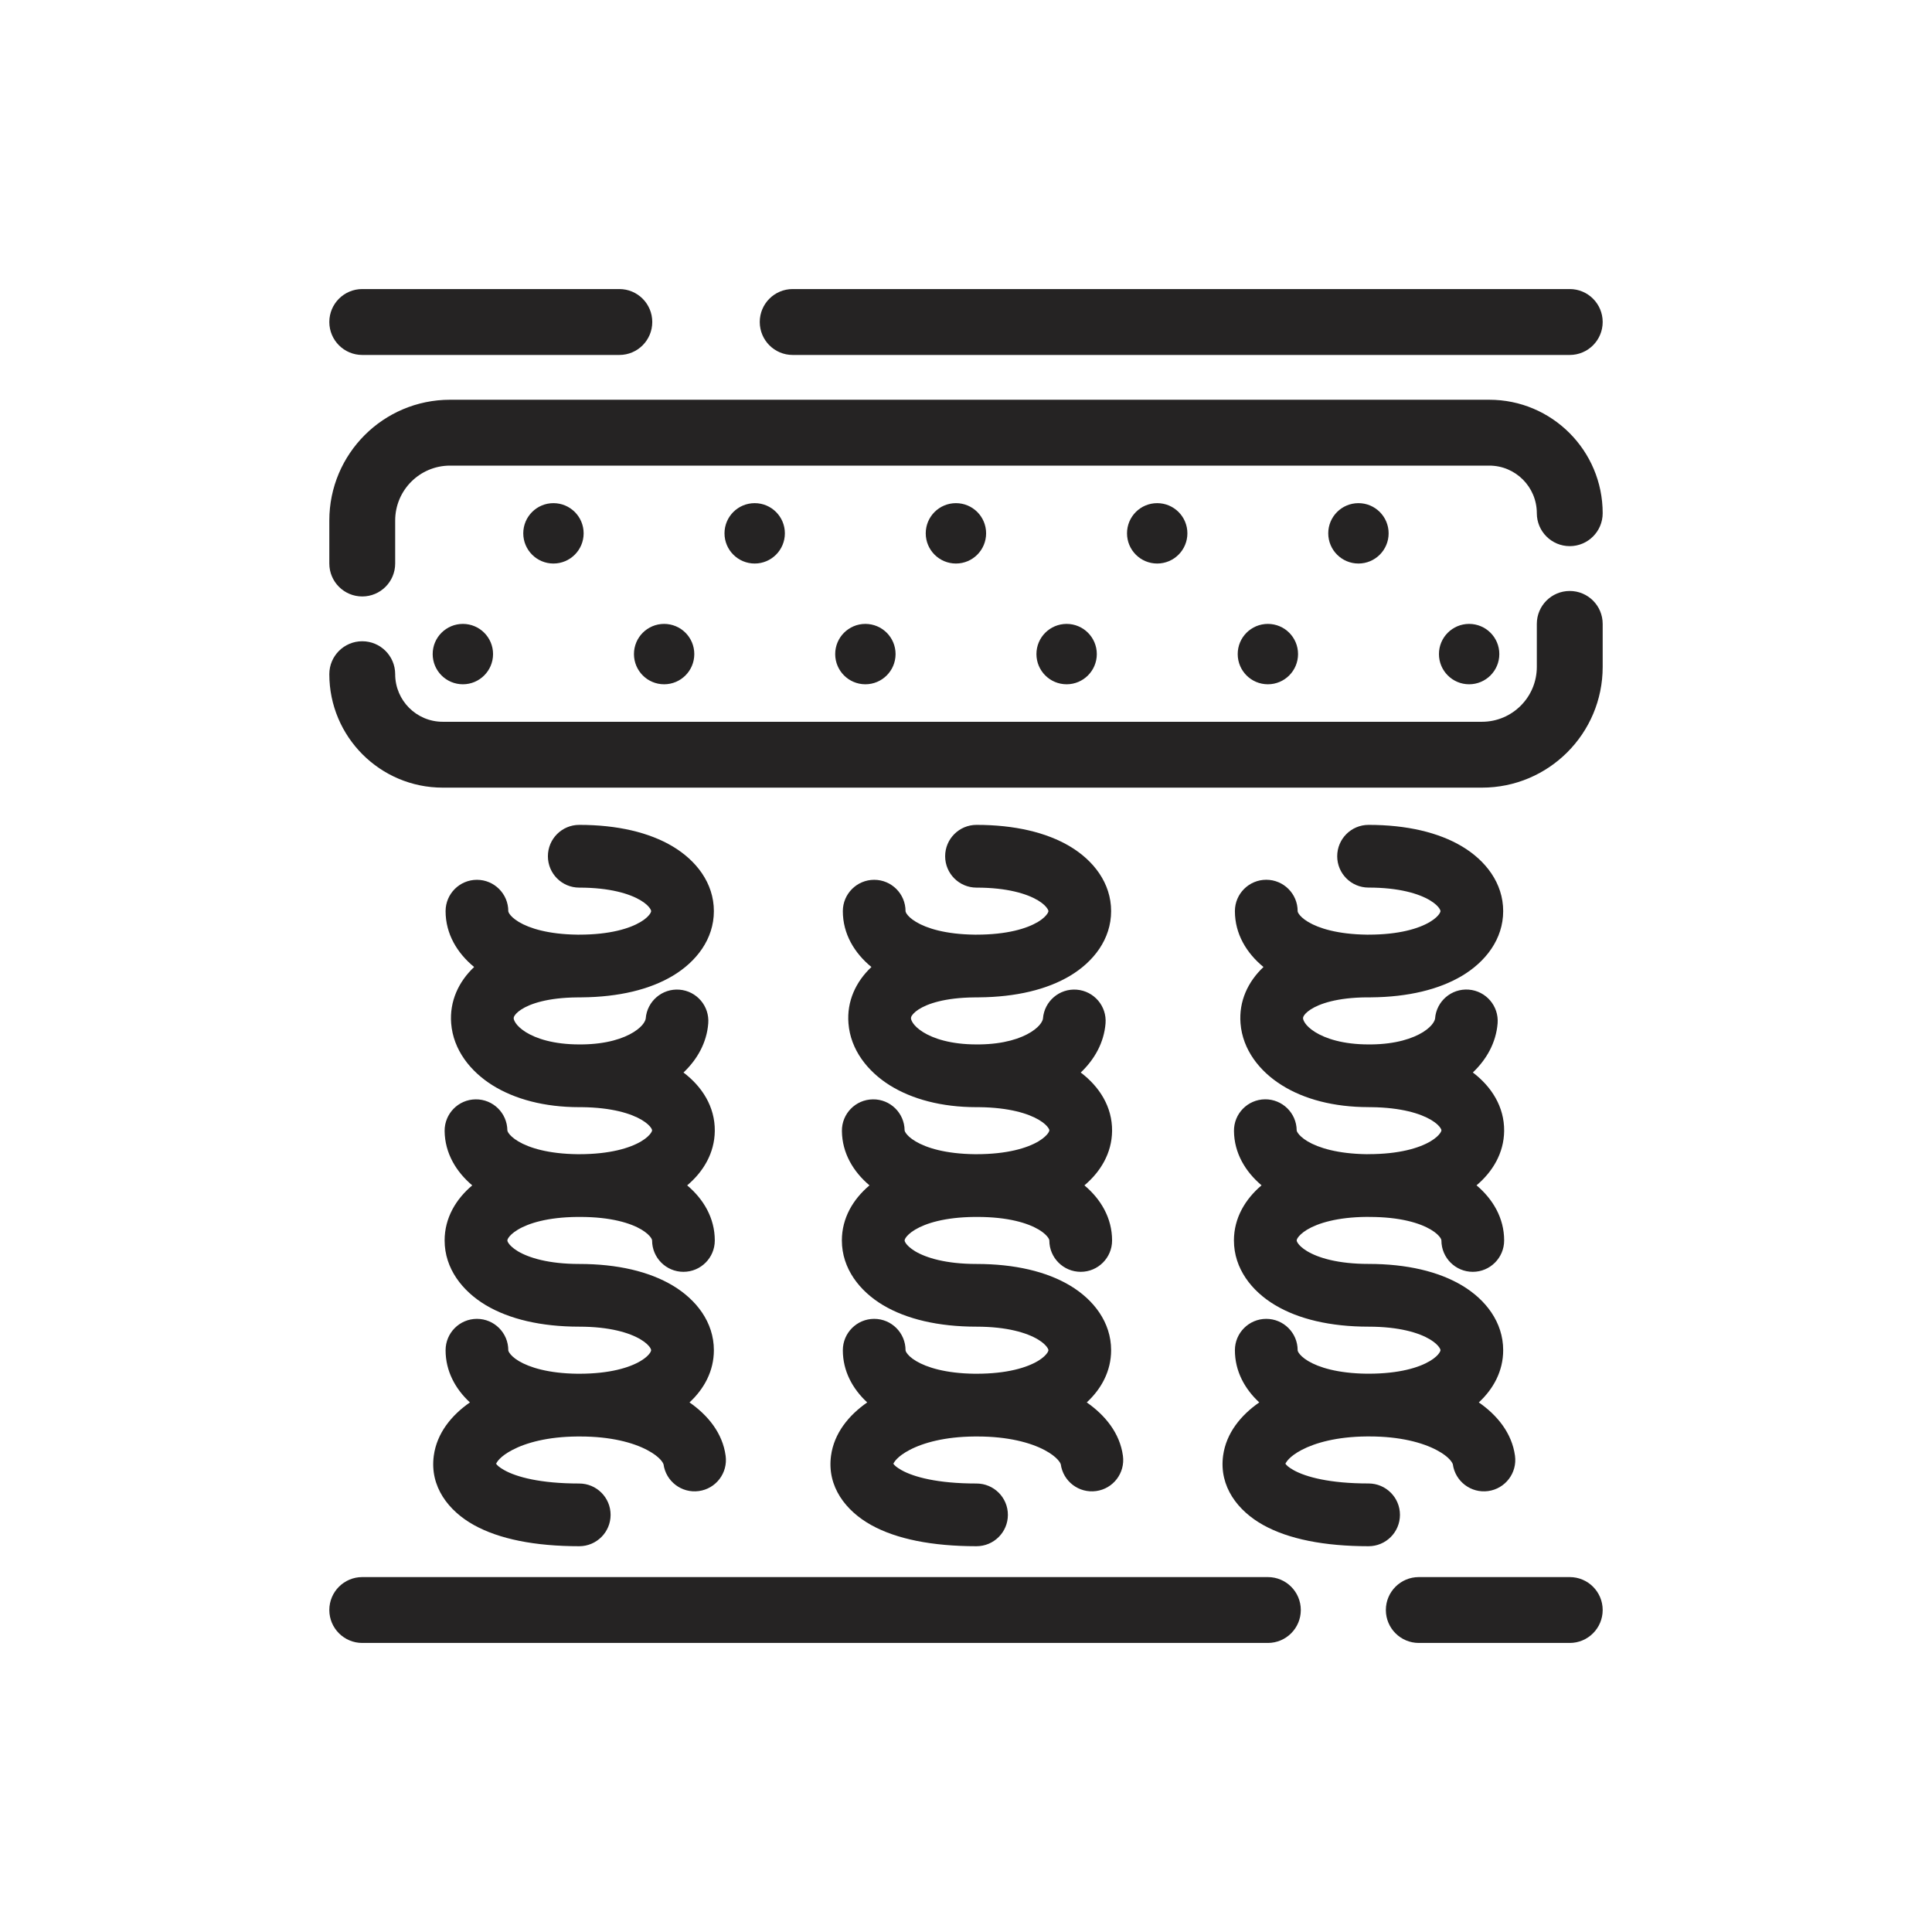 <svg width="44" height="44" viewBox="0 0 44 44" fill="none" xmlns="http://www.w3.org/2000/svg">
<g clip-path="url(#clip0_1042_11387)">
<path fill-rule="evenodd" clip-rule="evenodd" d="M35.75 6.583C36.164 6.583 36.5 6.919 36.5 7.333C36.5 7.748 36.164 8.084 35.75 8.084H35.712H35.675H35.638H35.6H35.563H35.526H35.489H35.453H35.416H35.379H35.343H35.306H35.27H35.234H35.198H35.162H35.126H35.09H35.054H35.019H34.983H34.948H34.912H34.877H34.842H34.807H34.772H34.737H34.702H34.668H34.633H34.599H34.564H34.53H34.496H34.462H34.428H34.394H34.36H34.326H34.292H34.259H34.225H34.192H34.159H34.126H34.092H34.059H34.026H33.994H33.961H33.928H33.895H33.863H33.831H33.798H33.766H33.734H33.702H33.67H33.638H33.606H33.574H33.542H33.511H33.479H33.448H33.417H33.385H33.354H33.323H33.292H33.261H33.23H33.199H33.169H33.138H33.107H33.077H33.046H33.016H32.986H32.956H32.925H32.895H32.865H32.836H32.806H32.776H32.746H32.717H32.687H32.658H32.628H32.599H32.57H32.54H32.511H32.482H32.453H32.424H32.395H32.367H32.338H32.309H32.281H32.252H32.224H32.195H32.167H32.139H32.111H32.083H32.054H32.026H31.998H31.971H31.943H31.915H31.887H31.86H31.832H31.805H31.777H31.75H31.723H31.695H31.668H31.641H31.614H31.587H31.56H31.533H31.506H31.479H31.452H31.425H31.399H31.372H31.346H31.319H31.293H31.266H31.24H31.214H31.188H31.161H31.135H31.109H31.083H31.057H31.031H31.005H30.979H30.954H30.928H30.902H30.877H30.851H30.825H30.8H30.774H30.749H30.724H30.698H30.673H30.648H30.622H30.597H30.572H30.547H30.522H30.497H30.472H30.447H30.422H30.398H30.373H30.348H30.323H30.299H30.274H30.25H30.225H30.2H30.176H30.151H30.127H30.103H30.078H30.054H30.03H30.006H29.981H29.957H29.933H29.909H29.885H29.861H29.837H29.813H29.789H29.765H29.741H29.717H29.693H29.67H29.646H29.622H29.598H29.575H29.551H29.527H29.504H29.48H29.457H29.433H29.41H29.386H29.363H29.339H29.316H29.293H29.269H29.246H29.222H29.199H29.176H29.153H29.129H29.106H29.083H29.06H29.037H29.014H28.99H28.967H28.944H28.921H28.898H28.875H28.852H28.829H28.806H28.783H28.76H28.737H28.714H28.691H28.668H28.645H28.623H28.6H28.577H28.554H28.531H28.508H28.486H28.463H28.44H28.417H28.395H28.372H28.349H28.326H28.303H28.281H28.258H28.235H28.212H28.19H28.167H28.144H28.122H28.099H28.076H28.054H28.031H28.008H27.986H27.963H27.94H27.918H27.895H27.872H27.849H27.827H27.804H27.782H27.759H27.736H27.713H27.691H27.668H27.645H27.623H27.6H27.577H27.555H27.532H27.509H27.486H27.464H27.441H27.418H27.395H27.373H27.35H27.327H27.304H27.281H27.259H27.236H27.213H27.19H27.167H27.144H27.122H27.099H27.076H27.053H27.03H27.007H26.984H26.961H26.938H26.915H26.892H26.869H26.846H26.823H26.8H26.777H26.753H26.73H26.707H26.684H26.661H26.638H26.614H26.591H26.568H26.544H26.521H26.498H26.474H26.451H26.428H26.404H26.381H26.357H26.334H26.31H26.287H26.263H26.239H26.216H26.192H26.169H26.145H26.121H26.097H26.073H26.05H26.026H26.002H25.978H25.954H25.93H25.906H25.882H25.858H25.834H25.81H25.785H25.761H25.737H25.713H25.689H25.664H25.64H25.615H25.591H25.566H25.542H25.517H25.493H25.468H25.443H25.419H25.394H25.369H25.344H25.32H25.294H25.27H25.245H25.22H25.195H25.169H25.144H25.119H25.094H25.069H25.043H25.018H24.992H24.967H24.941H24.916H24.89H24.864H24.839H24.813H24.787H24.761H24.735H24.71H24.684H24.657H24.631H24.605H24.579H24.553H24.527H24.5H24.474H24.447H24.421H24.394H24.368H24.341H24.314H24.288H24.261H24.234H24.207H24.18H24.153H24.126H24.099H24.071H24.044H24.017H23.989H23.962H23.934H23.907H23.879H23.851H23.824H23.796H23.768H23.74H23.712H23.684H23.656H23.628H23.599H23.571H23.543H23.514H23.486H23.457H23.428H23.4H23.371H23.342H23.313H23.284H23.255H23.226H23.197H23.167H23.138H23.109H23.079H23.05H23.02H22.99H22.96H22.931H22.901H22.871H22.841H22.811H22.78H22.75H22.72H22.689H22.659H22.628H22.598H22.567H22.536H22.505H22.474H22.443H22.412H22.381H22.349H22.318H22.287H22.255H22.224H22.192H22.16H22.128H22.096H22.064H22.032H22H18.053C17.638 8.084 17.303 7.748 17.303 7.333C17.303 6.919 17.638 6.583 18.053 6.583H22H22.032H22.064H22.096H22.128H22.16H22.192H22.224H22.255H22.287H22.318H22.349H22.381H22.412H22.443H22.474H22.505H22.536H22.567H22.598H22.628H22.659H22.689H22.72H22.75H22.78H22.811H22.841H22.871H22.901H22.931H22.96H22.99H23.02H23.05H23.079H23.109H23.138H23.167H23.197H23.226H23.255H23.284H23.313H23.342H23.371H23.4H23.428H23.457H23.486H23.514H23.543H23.571H23.599H23.628H23.656H23.684H23.712H23.74H23.768H23.796H23.824H23.851H23.879H23.907H23.934H23.962H23.989H24.017H24.044H24.071H24.099H24.126H24.153H24.18H24.207H24.234H24.261H24.288H24.314H24.341H24.368H24.394H24.421H24.447H24.474H24.5H24.527H24.553H24.579H24.605H24.631H24.657H24.684H24.71H24.735H24.761H24.787H24.813H24.839H24.864H24.89H24.916H24.941H24.967H24.992H25.018H25.043H25.069H25.094H25.119H25.144H25.169H25.195H25.22H25.245H25.27H25.294H25.32H25.344H25.369H25.394H25.419H25.443H25.468H25.493H25.517H25.542H25.566H25.591H25.615H25.64H25.664H25.689H25.713H25.737H25.761H25.785H25.81H25.834H25.858H25.882H25.906H25.93H25.954H25.978H26.002H26.026H26.05H26.073H26.097H26.121H26.145H26.169H26.192H26.216H26.239H26.263H26.287H26.31H26.334H26.357H26.381H26.404H26.428H26.451H26.474H26.498H26.521H26.544H26.568H26.591H26.614H26.638H26.661H26.684H26.707H26.73H26.753H26.777H26.8H26.823H26.846H26.869H26.892H26.915H26.938H26.961H26.984H27.007H27.03H27.053H27.076H27.099H27.122H27.144H27.167H27.19H27.213H27.236H27.259H27.281H27.304H27.327H27.35H27.373H27.395H27.418H27.441H27.464H27.486H27.509H27.532H27.555H27.577H27.6H27.623H27.645H27.668H27.691H27.713H27.736H27.759H27.782H27.804H27.827H27.849H27.872H27.895H27.918H27.94H27.963H27.986H28.008H28.031H28.054H28.076H28.099H28.122H28.144H28.167H28.19H28.212H28.235H28.258H28.281H28.303H28.326H28.349H28.372H28.395H28.417H28.44H28.463H28.486H28.508H28.531H28.554H28.577H28.6H28.623H28.645H28.668H28.691H28.714H28.737H28.76H28.783H28.806H28.829H28.852H28.875H28.898H28.921H28.944H28.967H28.99H29.014H29.037H29.06H29.083H29.106H29.129H29.153H29.176H29.199H29.222H29.246H29.269H29.293H29.316H29.339H29.363H29.386H29.41H29.433H29.457H29.48H29.504H29.527H29.551H29.575H29.598H29.622H29.646H29.67H29.693H29.717H29.741H29.765H29.789H29.813H29.837H29.861H29.885H29.909H29.933H29.957H29.981H30.006H30.03H30.054H30.078H30.103H30.127H30.151H30.176H30.2H30.225H30.25H30.274H30.299H30.323H30.348H30.373H30.398H30.422H30.447H30.472H30.497H30.522H30.547H30.572H30.597H30.622H30.648H30.673H30.698H30.724H30.749H30.774H30.8H30.825H30.851H30.877H30.902H30.928H30.954H30.979H31.005H31.031H31.057H31.083H31.109H31.135H31.161H31.188H31.214H31.24H31.266H31.293H31.319H31.346H31.372H31.399H31.425H31.452H31.479H31.506H31.533H31.56H31.587H31.614H31.641H31.668H31.695H31.723H31.75H31.777H31.805H31.832H31.86H31.887H31.915H31.943H31.971H31.998H32.026H32.054H32.083H32.111H32.139H32.167H32.195H32.224H32.252H32.281H32.309H32.338H32.367H32.395H32.424H32.453H32.482H32.511H32.54H32.57H32.599H32.628H32.658H32.687H32.717H32.746H32.776H32.806H32.836H32.865H32.895H32.925H32.956H32.986H33.016H33.046H33.077H33.107H33.138H33.169H33.199H33.23H33.261H33.292H33.323H33.354H33.385H33.417H33.448H33.479H33.511H33.542H33.574H33.606H33.638H33.67H33.702H33.734H33.766H33.798H33.831H33.863H33.895H33.928H33.961H33.994H34.026H34.059H34.092H34.126H34.159H34.192H34.225H34.259H34.292H34.326H34.36H34.394H34.428H34.462H34.496H34.53H34.564H34.599H34.633H34.668H34.702H34.737H34.772H34.807H34.842H34.877H34.912H34.948H34.983H35.019H35.054H35.09H35.126H35.162H35.198H35.234H35.27H35.306H35.343H35.379H35.416H35.453H35.489H35.526H35.563H35.6H35.638H35.675H35.712H35.75ZM14.105 6.583C14.52 6.583 14.855 6.919 14.855 7.333C14.855 7.748 14.52 8.084 14.105 8.084H14.096H14.087H14.077H14.068H14.059H14.05H14.04H14.031H14.021H14.012H14.003H13.993H13.984H13.975H13.965H13.956H13.947H13.937H13.928H13.918H13.909H13.9H13.89H13.881H13.871H13.862H13.853H13.843H13.834H13.824H13.815H13.806H13.796H13.787H13.777H13.768H13.758H13.749H13.739H13.73H13.72H13.711H13.701H13.692H13.682H13.673H13.663H13.654H13.644H13.634H13.625H13.615H13.606H13.596H13.587H13.577H13.567H13.558H13.548H13.539H13.529H13.519H13.51H13.5H13.491H13.481H13.471H13.461H13.452H13.442H13.432H13.423H13.413H13.403H13.394H13.384H13.374H13.365H13.355H13.345H13.335H13.326H13.316H13.306H13.296H13.287H13.277H13.267H13.257H13.247H13.238H13.228H13.218H13.208H13.198H13.188H13.179H13.169H13.159H13.149H13.139H13.129H13.119H13.11H13.1H13.09H13.08H13.07H13.06H13.05H13.04H13.03H13.02H13.01H13H12.99H12.98H12.97H12.96H12.95H12.94H12.93H12.92H12.91H12.9H12.89H12.88H12.87H12.86H12.85H12.84H12.829H12.819H12.809H12.799H12.789H12.779H12.769H12.759H12.748H12.738H12.728H12.718H12.708H12.697H12.687H12.677H12.667H12.657H12.646H12.636H12.626H12.616H12.605H12.595H12.585H12.575H12.564H12.554H12.544H12.533H12.523H12.513H12.502H12.492H12.482H12.471H12.461H12.45H12.44H12.43H12.419H12.409H12.398H12.388H12.377H12.367H12.356H12.346H12.335H12.325H12.314H12.304H12.293H12.283H12.272H12.262H12.251H12.241H12.23H12.22H12.209H12.198H12.188H12.177H12.166H12.156H12.145H12.134H12.124H12.113H12.102H12.092H12.081H12.07H12.06H12.049H12.038H12.027H12.017H12.006H11.995H11.984H11.974H11.963H11.952H11.941H11.93H11.92H11.909H11.898H11.887H11.876H11.865H11.854H11.843H11.832H11.822H11.811H11.8H11.789H11.778H11.767H11.756H11.745H11.734H11.723H11.712H11.701H11.69H11.679H11.668H11.657H11.646H11.634H11.623H11.612H11.601H11.59H11.579H11.568H11.556H11.545H11.534H11.523H11.512H11.501H11.489H11.478H11.467H11.456H11.444H11.433H11.422H11.411H11.399H11.388H11.377H11.365H11.354H11.343H11.331H11.32H11.308H11.297H11.286H11.274H11.263H11.251H11.24H11.228H11.217H11.206H11.194H11.182H11.171H11.159H11.148H11.136H11.125H11.113H11.102H11.09H11.079H11.067H11.055H11.044H11.032H11.02H11.009H10.997H10.985H10.973H10.962H10.95H10.938H10.927H10.915H10.903H10.891H10.88H10.868H10.856H10.844H10.832H10.82H10.809H10.797H10.785H10.773H10.761H10.749H10.737H10.725H10.713H10.701H10.689H10.677H10.665H10.653H10.641H10.629H10.617H10.605H10.593H10.581H10.569H10.557H10.545H10.533H10.52H10.508H10.496H10.484H10.472H10.46H10.447H10.435H10.423H10.411H10.398H10.386H10.374H10.361H10.349H10.337H10.325H10.312H10.3H10.287H10.275H10.263H10.25H10.238H10.225H10.213H10.2H10.188H10.175H10.163H10.15H10.138H10.125H10.113H10.1H10.088H10.075H10.062H10.05H10.037H10.025H10.012H9.999H9.987H9.974H9.961H9.949H9.936H9.923H9.91H9.898H9.885H9.872H9.859H9.846H9.834H9.821H9.808H9.795H9.782H9.769H9.756H9.743H9.73H9.717H9.704H9.691H9.678H9.665H9.652H9.639H9.626H9.613H9.6H9.587H9.574H9.561H9.548H9.535H9.522H9.508H9.495H9.482H9.469H9.456H9.442H9.429H9.416H9.403H9.389H9.376H9.363H9.349H9.336H9.323H9.309H9.296H9.282H9.269H9.256H9.242H9.229H9.215H9.202H9.188H9.175H9.161H9.148H9.134H9.12H9.107H9.093H9.08H9.066H9.052H9.039H9.025H9.011H8.998H8.984H8.97H8.956H8.943H8.929H8.915H8.901H8.887H8.874H8.86H8.846H8.832H8.818H8.804H8.79H8.776H8.762H8.748H8.734H8.72H8.706H8.692H8.678H8.664H8.65H8.636H8.622H8.608H8.594H8.58H8.565H8.551H8.537H8.523H8.509H8.494H8.48H8.466H8.452H8.437H8.423H8.409H8.394H8.38H8.366H8.351H8.337H8.322H8.308H8.293H8.279H8.264H8.25C7.836 8.084 7.5 7.748 7.5 7.333C7.5 6.919 7.836 6.583 8.25 6.583H8.264H8.279H8.293H8.308H8.322H8.337H8.351H8.366H8.38H8.394H8.409H8.423H8.437H8.452H8.466H8.48H8.494H8.509H8.523H8.537H8.551H8.565H8.58H8.594H8.608H8.622H8.636H8.65H8.664H8.678H8.692H8.706H8.72H8.734H8.748H8.762H8.776H8.79H8.804H8.818H8.832H8.846H8.86H8.874H8.887H8.901H8.915H8.929H8.943H8.956H8.97H8.984H8.998H9.011H9.025H9.039H9.052H9.066H9.08H9.093H9.107H9.12H9.134H9.148H9.161H9.175H9.188H9.202H9.215H9.229H9.242H9.256H9.269H9.282H9.296H9.309H9.323H9.336H9.349H9.363H9.376H9.389H9.403H9.416H9.429H9.442H9.456H9.469H9.482H9.495H9.508H9.522H9.535H9.548H9.561H9.574H9.587H9.6H9.613H9.626H9.639H9.652H9.665H9.678H9.691H9.704H9.717H9.73H9.743H9.756H9.769H9.782H9.795H9.808H9.821H9.834H9.846H9.859H9.872H9.885H9.898H9.91H9.923H9.936H9.949H9.961H9.974H9.987H9.999H10.012H10.025H10.037H10.05H10.062H10.075H10.088H10.1H10.113H10.125H10.138H10.15H10.163H10.175H10.188H10.2H10.213H10.225H10.238H10.25H10.263H10.275H10.287H10.3H10.312H10.325H10.337H10.349H10.361H10.374H10.386H10.398H10.411H10.423H10.435H10.447H10.46H10.472H10.484H10.496H10.508H10.52H10.533H10.545H10.557H10.569H10.581H10.593H10.605H10.617H10.629H10.641H10.653H10.665H10.677H10.689H10.701H10.713H10.725H10.737H10.749H10.761H10.773H10.785H10.797H10.809H10.82H10.832H10.844H10.856H10.868H10.88H10.891H10.903H10.915H10.927H10.938H10.95H10.962H10.973H10.985H10.997H11.009H11.02H11.032H11.044H11.055H11.067H11.079H11.09H11.102H11.113H11.125H11.136H11.148H11.159H11.171H11.182H11.194H11.206H11.217H11.228H11.24H11.251H11.263H11.274H11.286H11.297H11.308H11.32H11.331H11.343H11.354H11.365H11.377H11.388H11.399H11.411H11.422H11.433H11.444H11.456H11.467H11.478H11.489H11.501H11.512H11.523H11.534H11.545H11.556H11.568H11.579H11.59H11.601H11.612H11.623H11.634H11.646H11.657H11.668H11.679H11.69H11.701H11.712H11.723H11.734H11.745H11.756H11.767H11.778H11.789H11.8H11.811H11.822H11.832H11.843H11.854H11.865H11.876H11.887H11.898H11.909H11.92H11.93H11.941H11.952H11.963H11.974H11.984H11.995H12.006H12.017H12.027H12.038H12.049H12.06H12.07H12.081H12.092H12.102H12.113H12.124H12.134H12.145H12.156H12.166H12.177H12.188H12.198H12.209H12.22H12.23H12.241H12.251H12.262H12.272H12.283H12.293H12.304H12.314H12.325H12.335H12.346H12.356H12.367H12.377H12.388H12.398H12.409H12.419H12.43H12.44H12.45H12.461H12.471H12.482H12.492H12.502H12.513H12.523H12.533H12.544H12.554H12.564H12.575H12.585H12.595H12.605H12.616H12.626H12.636H12.646H12.657H12.667H12.677H12.687H12.697H12.708H12.718H12.728H12.738H12.748H12.759H12.769H12.779H12.789H12.799H12.809H12.819H12.829H12.84H12.85H12.86H12.87H12.88H12.89H12.9H12.91H12.92H12.93H12.94H12.95H12.96H12.97H12.98H12.99H13H13.01H13.02H13.03H13.04H13.05H13.06H13.07H13.08H13.09H13.1H13.11H13.119H13.129H13.139H13.149H13.159H13.169H13.179H13.188H13.198H13.208H13.218H13.228H13.238H13.247H13.257H13.267H13.277H13.287H13.296H13.306H13.316H13.326H13.335H13.345H13.355H13.365H13.374H13.384H13.394H13.403H13.413H13.423H13.432H13.442H13.452H13.461H13.471H13.481H13.491H13.5H13.51H13.519H13.529H13.539H13.548H13.558H13.567H13.577H13.587H13.596H13.606H13.615H13.625H13.634H13.644H13.654H13.663H13.673H13.682H13.692H13.701H13.711H13.72H13.73H13.739H13.749H13.758H13.768H13.777H13.787H13.796H13.806H13.815H13.824H13.834H13.843H13.853H13.862H13.871H13.881H13.89H13.9H13.909H13.918H13.928H13.937H13.947H13.956H13.965H13.975H13.984H13.993H14.003H14.012H14.021H14.031H14.04H14.05H14.059H14.068H14.077H14.087H14.096H14.105ZM13.292 12.146C13.292 12.526 12.984 12.834 12.604 12.834C12.225 12.834 11.917 12.526 11.917 12.146C11.917 11.766 12.225 11.459 12.604 11.459C12.984 11.459 13.292 11.766 13.292 12.146ZM10.542 15.584C10.921 15.584 11.229 15.276 11.229 14.896C11.229 14.516 10.921 14.209 10.542 14.209C10.162 14.209 9.854 14.516 9.854 14.896C9.854 15.276 10.162 15.584 10.542 15.584ZM15.125 15.584C15.505 15.584 15.812 15.276 15.812 14.896C15.812 14.516 15.505 14.209 15.125 14.209C14.745 14.209 14.438 14.516 14.438 14.896C14.438 15.276 14.745 15.584 15.125 15.584ZM20.396 14.896C20.396 15.276 20.088 15.584 19.708 15.584C19.329 15.584 19.021 15.276 19.021 14.896C19.021 14.516 19.329 14.209 19.708 14.209C20.088 14.209 20.396 14.516 20.396 14.896ZM24.292 15.584C24.671 15.584 24.979 15.276 24.979 14.896C24.979 14.516 24.671 14.209 24.292 14.209C23.912 14.209 23.604 14.516 23.604 14.896C23.604 15.276 23.912 15.584 24.292 15.584ZM29.562 14.896C29.562 15.276 29.255 15.584 28.875 15.584C28.495 15.584 28.188 15.276 28.188 14.896C28.188 14.516 28.495 14.209 28.875 14.209C29.255 14.209 29.562 14.516 29.562 14.896ZM33.458 15.584C33.838 15.584 34.146 15.276 34.146 14.896C34.146 14.516 33.838 14.209 33.458 14.209C33.079 14.209 32.771 14.516 32.771 14.896C32.771 15.276 33.079 15.584 33.458 15.584ZM17.188 12.834C17.567 12.834 17.875 12.526 17.875 12.146C17.875 11.766 17.567 11.459 17.188 11.459C16.808 11.459 16.5 11.766 16.5 12.146C16.5 12.526 16.808 12.834 17.188 12.834ZM22.458 12.146C22.458 12.526 22.151 12.834 21.771 12.834C21.391 12.834 21.083 12.526 21.083 12.146C21.083 11.766 21.391 11.459 21.771 11.459C22.151 11.459 22.458 11.766 22.458 12.146ZM26.354 12.834C26.734 12.834 27.042 12.526 27.042 12.146C27.042 11.766 26.734 11.459 26.354 11.459C25.974 11.459 25.667 11.766 25.667 12.146C25.667 12.526 25.974 12.834 26.354 12.834ZM31.625 12.146C31.625 12.526 31.317 12.834 30.938 12.834C30.558 12.834 30.25 12.526 30.25 12.146C30.25 11.766 30.558 11.459 30.938 11.459C31.317 11.459 31.625 11.766 31.625 12.146ZM28.838 20.036C28.444 20.036 28.124 20.356 28.124 20.75C28.124 21.27 28.389 21.706 28.775 22.023C28.419 22.358 28.212 22.805 28.252 23.306C28.299 23.906 28.686 24.398 29.191 24.714C29.7 25.034 30.375 25.213 31.162 25.214C31.171 25.214 31.181 25.215 31.19 25.215L31.231 25.215C31.91 25.223 32.348 25.36 32.592 25.505C32.715 25.578 32.776 25.645 32.803 25.686C32.817 25.707 32.822 25.721 32.825 25.728C32.826 25.732 32.827 25.735 32.827 25.737C32.827 25.739 32.827 25.741 32.827 25.742V25.742C32.827 25.743 32.828 25.763 32.799 25.805C32.768 25.85 32.703 25.92 32.577 25.994C32.322 26.145 31.866 26.285 31.168 26.285L31.126 26.286C30.464 26.277 30.029 26.141 29.782 25.995C29.656 25.92 29.591 25.851 29.56 25.806C29.53 25.763 29.531 25.743 29.531 25.742C29.527 25.348 29.203 25.032 28.809 25.036C28.414 25.041 28.098 25.364 28.103 25.759C28.108 26.261 28.363 26.684 28.731 26.995C28.358 27.311 28.102 27.741 28.102 28.25C28.102 28.889 28.504 29.403 29.038 29.722C29.573 30.042 30.299 30.214 31.168 30.214C31.867 30.214 32.317 30.354 32.566 30.503C32.688 30.577 32.751 30.645 32.779 30.688C32.806 30.727 32.806 30.747 32.806 30.75L32.806 30.75L32.806 30.75C32.806 30.752 32.806 30.772 32.779 30.811C32.751 30.855 32.688 30.923 32.566 30.996C32.317 31.145 31.867 31.285 31.168 31.285L31.126 31.285C30.464 31.277 30.034 31.141 29.793 30.997C29.67 30.923 29.608 30.855 29.579 30.812C29.552 30.772 29.553 30.753 29.553 30.75L29.553 30.75C29.553 30.356 29.233 30.036 28.838 30.036C28.444 30.036 28.124 30.356 28.124 30.75C28.124 31.225 28.346 31.631 28.679 31.939C28.262 32.228 27.925 32.636 27.855 33.154C27.761 33.856 28.192 34.412 28.774 34.734C29.345 35.05 30.154 35.214 31.168 35.214C31.563 35.214 31.883 34.894 31.883 34.499C31.883 34.105 31.563 33.785 31.168 33.785C30.277 33.785 29.741 33.636 29.465 33.484C29.34 33.415 29.292 33.363 29.275 33.335C29.292 33.298 29.364 33.169 29.643 33.022C29.956 32.857 30.451 32.72 31.124 32.714C31.146 32.714 31.168 32.714 31.19 32.714C31.885 32.714 32.395 32.854 32.716 33.023C33.029 33.187 33.081 33.33 33.087 33.345L33.087 33.345C33.087 33.346 33.087 33.347 33.087 33.346C33.14 33.737 33.5 34.011 33.891 33.958C34.282 33.905 34.556 33.545 34.503 33.154C34.433 32.637 34.096 32.228 33.679 31.939C34.012 31.631 34.234 31.225 34.234 30.75C34.234 30.11 33.833 29.596 33.299 29.277C32.764 28.957 32.038 28.785 31.168 28.785C30.47 28.785 30.02 28.645 29.771 28.496C29.649 28.423 29.586 28.355 29.557 28.311C29.531 28.272 29.531 28.252 29.531 28.25L29.531 28.25L29.531 28.25C29.531 28.247 29.531 28.227 29.557 28.188C29.586 28.145 29.649 28.077 29.771 28.003C30.015 27.858 30.451 27.72 31.124 27.714L31.145 27.714L31.19 27.715C31.888 27.715 32.338 27.855 32.587 28.004C32.71 28.077 32.772 28.145 32.801 28.188C32.828 28.228 32.827 28.248 32.827 28.25L32.827 28.25C32.827 28.645 33.147 28.965 33.542 28.965C33.936 28.965 34.256 28.645 34.256 28.25C34.256 27.741 34.001 27.311 33.627 26.995C33.995 26.684 34.25 26.261 34.256 25.758C34.262 25.205 33.966 24.746 33.543 24.425C33.855 24.128 34.072 23.747 34.107 23.306C34.138 22.913 33.844 22.569 33.45 22.538C33.057 22.508 32.713 22.801 32.683 23.195C32.681 23.219 32.651 23.352 32.409 23.505C32.178 23.649 31.792 23.78 31.232 23.786L31.168 23.786C30.586 23.786 30.186 23.652 29.95 23.504C29.707 23.352 29.678 23.218 29.676 23.194C29.675 23.182 29.676 23.166 29.691 23.14C29.707 23.11 29.749 23.055 29.849 22.99C30.05 22.859 30.449 22.72 31.124 22.714C31.146 22.715 31.168 22.715 31.19 22.715C31.201 22.715 31.212 22.714 31.223 22.714C32.069 22.707 32.775 22.535 33.299 22.222C33.833 21.903 34.234 21.389 34.234 20.75C34.234 20.111 33.833 19.597 33.299 19.278C32.764 18.958 32.038 18.786 31.168 18.786C30.774 18.786 30.454 19.105 30.454 19.5C30.454 19.895 30.774 20.214 31.168 20.214C31.867 20.214 32.317 20.355 32.566 20.504C32.688 20.577 32.751 20.645 32.779 20.688C32.806 20.728 32.806 20.748 32.806 20.75V20.75V20.75C32.806 20.752 32.806 20.772 32.779 20.812C32.751 20.855 32.688 20.923 32.566 20.996C32.317 21.145 31.867 21.286 31.168 21.286L31.126 21.286C30.464 21.277 30.034 21.141 29.793 20.997C29.67 20.924 29.608 20.855 29.579 20.812C29.552 20.773 29.553 20.753 29.553 20.751V20.75C29.553 20.356 29.233 20.036 28.838 20.036ZM19.195 20.751C19.195 20.357 19.515 20.037 19.909 20.037C20.304 20.037 20.623 20.357 20.623 20.751V20.751C20.623 20.753 20.623 20.773 20.65 20.813C20.679 20.856 20.741 20.924 20.864 20.997C21.105 21.142 21.535 21.278 22.197 21.286L22.239 21.286C22.938 21.286 23.387 21.146 23.637 20.997C23.759 20.924 23.821 20.855 23.85 20.812C23.877 20.773 23.877 20.753 23.877 20.751V20.75V20.75C23.877 20.748 23.877 20.728 23.85 20.689C23.821 20.645 23.759 20.577 23.637 20.504C23.387 20.355 22.938 20.215 22.239 20.215C21.845 20.215 21.525 19.895 21.525 19.5C21.525 19.106 21.845 18.786 22.239 18.786C23.109 18.786 23.835 18.958 24.37 19.278C24.904 19.597 25.305 20.111 25.305 20.75C25.305 21.39 24.904 21.904 24.37 22.223C23.846 22.536 23.139 22.707 22.294 22.714L22.281 22.715L22.261 22.715C22.239 22.715 22.217 22.715 22.195 22.715C21.52 22.721 21.121 22.859 20.919 22.99C20.82 23.055 20.778 23.111 20.761 23.14C20.747 23.166 20.746 23.182 20.747 23.195C20.749 23.219 20.778 23.352 21.021 23.505C21.257 23.653 21.657 23.786 22.239 23.786L22.303 23.786C22.863 23.78 23.249 23.65 23.48 23.505C23.722 23.353 23.752 23.219 23.753 23.195C23.784 22.802 24.128 22.508 24.521 22.539C24.915 22.57 25.209 22.913 25.178 23.307C25.143 23.747 24.926 24.129 24.613 24.426C25.037 24.747 25.333 25.206 25.327 25.758C25.321 26.262 25.066 26.684 24.697 26.996C25.072 27.311 25.327 27.741 25.327 28.251C25.327 28.645 25.007 28.965 24.613 28.965C24.218 28.965 23.898 28.645 23.898 28.251L23.898 28.251C23.898 28.248 23.898 28.229 23.872 28.189C23.843 28.146 23.781 28.078 23.658 28.004C23.409 27.855 22.959 27.715 22.261 27.715C22.239 27.715 22.217 27.715 22.195 27.715C21.522 27.721 21.086 27.858 20.842 28.004C20.72 28.077 20.657 28.145 20.628 28.188C20.602 28.228 20.602 28.248 20.602 28.25L20.602 28.25L20.602 28.25C20.602 28.253 20.602 28.272 20.628 28.312C20.657 28.355 20.72 28.423 20.842 28.497C21.091 28.645 21.541 28.786 22.239 28.786C23.109 28.786 23.835 28.958 24.37 29.278C24.904 29.597 25.305 30.111 25.305 30.75C25.305 31.225 25.083 31.631 24.75 31.939C25.167 32.229 25.504 32.637 25.574 33.155C25.627 33.546 25.353 33.906 24.962 33.958C24.571 34.011 24.211 33.737 24.158 33.346C24.158 33.347 24.158 33.347 24.158 33.347L24.158 33.346L24.158 33.345C24.152 33.33 24.099 33.188 23.787 33.023C23.466 32.854 22.956 32.715 22.261 32.715L22.238 32.715L22.195 32.715C21.523 32.72 21.027 32.857 20.713 33.023C20.434 33.17 20.363 33.298 20.346 33.336C20.363 33.363 20.411 33.415 20.536 33.484C20.812 33.637 21.348 33.786 22.239 33.786C22.634 33.786 22.954 34.105 22.954 34.5C22.954 34.894 22.634 35.214 22.239 35.214C21.225 35.214 20.416 35.05 19.845 34.734C19.263 34.412 18.831 33.857 18.926 33.154C18.996 32.637 19.333 32.229 19.75 31.939C19.417 31.631 19.195 31.225 19.195 30.751C19.195 30.356 19.515 30.036 19.909 30.036C20.304 30.036 20.623 30.356 20.623 30.751L20.623 30.751C20.623 30.753 20.623 30.773 20.65 30.812C20.679 30.856 20.741 30.924 20.864 30.997C21.105 31.141 21.535 31.278 22.197 31.286L22.239 31.286C22.938 31.286 23.387 31.145 23.637 30.996C23.759 30.923 23.821 30.855 23.85 30.812C23.877 30.772 23.877 30.753 23.877 30.75L23.877 30.75L23.877 30.75C23.877 30.748 23.877 30.728 23.85 30.688C23.821 30.645 23.759 30.577 23.637 30.504C23.387 30.355 22.938 30.214 22.239 30.214C21.37 30.214 20.644 30.042 20.109 29.723C19.575 29.403 19.173 28.889 19.173 28.25C19.173 27.741 19.428 27.311 19.802 26.996C19.434 26.685 19.179 26.262 19.174 25.759C19.169 25.364 19.485 25.041 19.88 25.037C20.274 25.032 20.598 25.348 20.602 25.743V25.743C20.602 25.744 20.602 25.764 20.631 25.806C20.662 25.851 20.727 25.921 20.853 25.995C21.1 26.142 21.535 26.278 22.197 26.286L22.239 26.286C22.937 26.286 23.392 26.146 23.648 25.995C23.773 25.92 23.839 25.851 23.87 25.806C23.898 25.764 23.898 25.743 23.898 25.742V25.742C23.898 25.74 23.898 25.736 23.896 25.729C23.893 25.721 23.888 25.707 23.874 25.687C23.847 25.646 23.786 25.578 23.662 25.505C23.419 25.36 22.981 25.223 22.302 25.215L22.261 25.215C22.252 25.215 22.242 25.215 22.233 25.215C21.446 25.214 20.771 25.034 20.261 24.715C19.757 24.398 19.37 23.907 19.323 23.306C19.283 22.805 19.49 22.358 19.846 22.023C19.46 21.707 19.195 21.27 19.195 20.751ZM10.862 20.037C10.467 20.037 10.148 20.357 10.148 20.751C10.148 21.27 10.413 21.707 10.798 22.023C10.443 22.358 10.236 22.805 10.275 23.306C10.322 23.907 10.709 24.398 11.214 24.715C11.724 25.034 12.399 25.214 13.186 25.215C13.195 25.215 13.204 25.215 13.214 25.215L13.255 25.215C13.934 25.223 14.371 25.36 14.615 25.505C14.738 25.578 14.8 25.646 14.827 25.687C14.841 25.707 14.846 25.721 14.848 25.729C14.851 25.736 14.851 25.74 14.851 25.742V25.742C14.851 25.743 14.851 25.764 14.822 25.806C14.791 25.851 14.726 25.92 14.6 25.995C14.345 26.146 13.89 26.286 13.192 26.286L13.15 26.286C12.488 26.278 12.053 26.142 11.805 25.995C11.68 25.921 11.614 25.851 11.583 25.806C11.555 25.764 11.555 25.744 11.555 25.743V25.743C11.55 25.348 11.227 25.032 10.832 25.037C10.438 25.041 10.122 25.364 10.126 25.759C10.132 26.262 10.387 26.685 10.755 26.996C10.381 27.311 10.126 27.741 10.126 28.25C10.126 28.889 10.528 29.403 11.062 29.723C11.597 30.042 12.322 30.214 13.192 30.214C13.89 30.214 14.34 30.355 14.589 30.504C14.712 30.577 14.774 30.645 14.803 30.688C14.829 30.728 14.829 30.748 14.829 30.75L14.829 30.75L14.829 30.75C14.829 30.753 14.829 30.772 14.803 30.812C14.774 30.855 14.712 30.923 14.589 30.996C14.34 31.145 13.89 31.286 13.192 31.286L13.15 31.286C12.488 31.278 12.058 31.141 11.816 30.997C11.694 30.924 11.632 30.856 11.603 30.812C11.576 30.773 11.576 30.753 11.576 30.751L11.576 30.751C11.576 30.356 11.256 30.036 10.862 30.036C10.467 30.036 10.148 30.356 10.148 30.751C10.148 31.225 10.369 31.631 10.702 31.939C10.285 32.229 9.949 32.637 9.879 33.154C9.784 33.857 10.215 34.412 10.797 34.734C11.369 35.05 12.177 35.214 13.192 35.214C13.586 35.214 13.906 34.894 13.906 34.5C13.906 34.105 13.586 33.786 13.192 33.786C12.301 33.786 11.765 33.637 11.489 33.484C11.364 33.415 11.316 33.363 11.299 33.336C11.315 33.298 11.387 33.17 11.666 33.023C11.98 32.857 12.475 32.72 13.147 32.715C13.169 32.715 13.191 32.715 13.214 32.715C13.909 32.715 14.419 32.854 14.739 33.023C15.052 33.188 15.105 33.33 15.11 33.345L15.111 33.347C15.111 33.347 15.111 33.347 15.111 33.347L15.111 33.346C15.164 33.737 15.524 34.011 15.914 33.958C16.305 33.906 16.579 33.546 16.526 33.155C16.457 32.637 16.12 32.229 15.703 31.939C16.036 31.631 16.258 31.225 16.258 30.75C16.258 30.111 15.856 29.597 15.322 29.278C14.787 28.958 14.062 28.786 13.192 28.786C12.494 28.786 12.044 28.645 11.795 28.497C11.672 28.423 11.61 28.355 11.581 28.312C11.554 28.272 11.555 28.253 11.555 28.25L11.555 28.25L11.555 28.25C11.555 28.248 11.554 28.228 11.581 28.188C11.61 28.145 11.672 28.077 11.795 28.004C12.038 27.858 12.474 27.721 13.147 27.715C13.169 27.715 13.191 27.715 13.214 27.715C13.912 27.715 14.362 27.855 14.611 28.004C14.733 28.078 14.796 28.146 14.825 28.189C14.851 28.229 14.851 28.248 14.851 28.251L14.851 28.251C14.851 28.645 15.171 28.965 15.565 28.965C15.96 28.965 16.279 28.645 16.279 28.251C16.279 27.741 16.024 27.311 15.65 26.996C16.019 26.684 16.273 26.262 16.279 25.758C16.285 25.206 15.99 24.747 15.566 24.426C15.879 24.129 16.096 23.747 16.13 23.307C16.161 22.913 15.867 22.57 15.474 22.539C15.081 22.508 14.737 22.802 14.706 23.195C14.704 23.219 14.675 23.353 14.432 23.505C14.202 23.65 13.815 23.78 13.255 23.786L13.192 23.786C12.61 23.786 12.209 23.653 11.973 23.505C11.731 23.352 11.701 23.219 11.699 23.195C11.698 23.182 11.699 23.166 11.714 23.14C11.73 23.111 11.772 23.055 11.872 22.99C12.074 22.859 12.473 22.721 13.147 22.715C13.169 22.715 13.191 22.715 13.214 22.715C13.225 22.715 13.236 22.715 13.247 22.714C14.092 22.707 14.799 22.536 15.322 22.223C15.856 21.904 16.258 21.39 16.258 20.75C16.258 20.111 15.856 19.597 15.322 19.278C14.787 18.958 14.062 18.786 13.192 18.786C12.797 18.786 12.478 19.106 12.478 19.5C12.478 19.895 12.797 20.215 13.192 20.215C13.89 20.215 14.34 20.355 14.589 20.504C14.712 20.577 14.774 20.645 14.803 20.689C14.829 20.728 14.829 20.748 14.829 20.75L14.829 20.75L14.829 20.751C14.829 20.753 14.829 20.773 14.803 20.812C14.774 20.855 14.712 20.924 14.589 20.997C14.34 21.146 13.89 21.286 13.192 21.286L13.15 21.286C12.488 21.278 12.058 21.142 11.816 20.997C11.694 20.924 11.632 20.856 11.603 20.813C11.576 20.773 11.576 20.753 11.576 20.751L11.576 20.751C11.576 20.357 11.256 20.037 10.862 20.037ZM29.268 33.313C29.269 33.313 29.272 33.318 29.272 33.329C29.267 33.319 29.267 33.313 29.268 33.313ZM20.339 33.314C20.34 33.313 20.343 33.319 20.343 33.33C20.338 33.319 20.337 33.314 20.339 33.314ZM11.291 33.314C11.293 33.313 11.295 33.319 11.296 33.33C11.29 33.319 11.29 33.314 11.291 33.314ZM7.5 11.854C7.5 10.335 8.731 9.104 10.25 9.104H33.917C35.343 9.104 36.5 10.261 36.5 11.688C36.5 12.102 36.164 12.438 35.75 12.438C35.336 12.438 35 12.102 35 11.688C35 11.089 34.515 10.604 33.917 10.604H10.25C9.56 10.604 9 11.164 9 11.854V12.834C9 13.248 8.664 13.584 8.25 13.584C7.836 13.584 7.5 13.248 7.5 12.834V11.854ZM35.75 13.459C36.164 13.459 36.5 13.794 36.5 14.209V15.188C36.5 16.706 35.269 17.938 33.75 17.938H10.083C8.657 17.938 7.5 16.781 7.5 15.354C7.5 14.94 7.836 14.604 8.25 14.604C8.664 14.604 9 14.94 9 15.354C9 15.953 9.485 16.438 10.083 16.438H33.75C34.44 16.438 35 15.878 35 15.188V14.209C35 13.794 35.336 13.459 35.75 13.459ZM8.25 35.917C7.836 35.917 7.5 36.253 7.5 36.667C7.5 37.081 7.836 37.417 8.25 37.417H8.288H8.325H8.362H8.4H8.437H8.474H8.511H8.547H8.584H8.621H8.657H8.694H8.73H8.766H8.802H8.838H8.874H8.91H8.946H8.981H9.017H9.052H9.088H9.123H9.158H9.193H9.228H9.263H9.298H9.332H9.367H9.401H9.436H9.47H9.504H9.538H9.572H9.606H9.64H9.674H9.708H9.741H9.775H9.808H9.841H9.874H9.908H9.941H9.974H10.006H10.039H10.072H10.104H10.137H10.169H10.202H10.234H10.266H10.298H10.33H10.362H10.394H10.426H10.457H10.489H10.521H10.552H10.583H10.615H10.646H10.677H10.708H10.739H10.77H10.801H10.831H10.862H10.893H10.923H10.954H10.984H11.014H11.044H11.075H11.105H11.135H11.165H11.194H11.224H11.254H11.283H11.313H11.342H11.372H11.401H11.43H11.46H11.489H11.518H11.547H11.576H11.604H11.633H11.662H11.691H11.719H11.748H11.776H11.805H11.833H11.861H11.889H11.918H11.945H11.973H12.002H12.029H12.057H12.085H12.113H12.14H12.168H12.195H12.223H12.25H12.277H12.305H12.332H12.359H12.386H12.413H12.44H12.467H12.494H12.521H12.548H12.575H12.601H12.628H12.654H12.681H12.707H12.734H12.76H12.786H12.812H12.839H12.865H12.891H12.917H12.943H12.969H12.995H13.021H13.046H13.072H13.098H13.123H13.149H13.175H13.2H13.226H13.251H13.276H13.302H13.327H13.352H13.377H13.403H13.428H13.453H13.478H13.503H13.528H13.553H13.578H13.602H13.627H13.652H13.677H13.701H13.726H13.751H13.775H13.8H13.824H13.848H13.873H13.897H13.922H13.946H13.97H13.995H14.019H14.043H14.067H14.091H14.115H14.139H14.163H14.187H14.211H14.235H14.259H14.283H14.307H14.33H14.354H14.378H14.402H14.425H14.449H14.473H14.496H14.52H14.543H14.567H14.59H14.614H14.637H14.661H14.684H14.707H14.731H14.754H14.778H14.801H14.824H14.847H14.871H14.894H14.917H14.94H14.963H14.986H15.01H15.033H15.056H15.079H15.102H15.125H15.148H15.171H15.194H15.217H15.24H15.263H15.286H15.309H15.332H15.354H15.377H15.4H15.423H15.446H15.469H15.492H15.514H15.537H15.56H15.583H15.605H15.628H15.651H15.674H15.697H15.719H15.742H15.765H15.787H15.81H15.833H15.856H15.878H15.901H15.924H15.946H15.969H15.992H16.014H16.037H16.06H16.082H16.105H16.128H16.151H16.173H16.196H16.218H16.241H16.264H16.287H16.309H16.332H16.355H16.377H16.4H16.423H16.445H16.468H16.491H16.514H16.536H16.559H16.582H16.605H16.627H16.65H16.673H16.696H16.719H16.741H16.764H16.787H16.81H16.833H16.856H16.878H16.901H16.924H16.947H16.97H16.993H17.016H17.039H17.062H17.085H17.108H17.131H17.154H17.177H17.2H17.223H17.247H17.27H17.293H17.316H17.339H17.362H17.386H17.409H17.432H17.456H17.479H17.502H17.526H17.549H17.572H17.596H17.619H17.643H17.666H17.69H17.713H17.737H17.761H17.784H17.808H17.831H17.855H17.879H17.903H17.927H17.95H17.974H17.998H18.022H18.046H18.07H18.094H18.118H18.142H18.166H18.19H18.215H18.239H18.263H18.287H18.311H18.336H18.36H18.385H18.409H18.434H18.458H18.483H18.507H18.532H18.557H18.581H18.606H18.631H18.656H18.68H18.706H18.73H18.755H18.78H18.805H18.831H18.856H18.881H18.906H18.931H18.957H18.982H19.008H19.033H19.059H19.084H19.11H19.136H19.161H19.187H19.213H19.239H19.265H19.29H19.316H19.343H19.369H19.395H19.421H19.447H19.473H19.5H19.526H19.553H19.579H19.606H19.632H19.659H19.686H19.712H19.739H19.766H19.793H19.82H19.847H19.874H19.901H19.929H19.956H19.983H20.011H20.038H20.066H20.093H20.121H20.149H20.176H20.204H20.232H20.26H20.288H20.316H20.344H20.372H20.401H20.429H20.457H20.486H20.514H20.543H20.572H20.6H20.629H20.658H20.687H20.716H20.745H20.774H20.803H20.833H20.862H20.891H20.921H20.95H20.98H21.01H21.04H21.069H21.099H21.129H21.159H21.189H21.22H21.25H21.28H21.311H21.341H21.372H21.402H21.433H21.464H21.495H21.526H21.557H21.588H21.619H21.651H21.682H21.713H21.745H21.776H21.808H21.84H21.872H21.904H21.936H21.968H22H28.875C29.289 37.417 29.625 37.081 29.625 36.667C29.625 36.253 29.289 35.917 28.875 35.917H22H21.968H21.936H21.904H21.872H21.84H21.808H21.776H21.745H21.713H21.682H21.651H21.619H21.588H21.557H21.526H21.495H21.464H21.433H21.402H21.372H21.341H21.311H21.28H21.25H21.22H21.189H21.159H21.129H21.099H21.069H21.04H21.01H20.98H20.95H20.921H20.891H20.862H20.833H20.803H20.774H20.745H20.716H20.687H20.658H20.629H20.6H20.572H20.543H20.514H20.486H20.457H20.429H20.401H20.372H20.344H20.316H20.288H20.26H20.232H20.204H20.176H20.149H20.121H20.093H20.066H20.038H20.011H19.983H19.956H19.929H19.901H19.874H19.847H19.82H19.793H19.766H19.739H19.712H19.686H19.659H19.632H19.606H19.579H19.553H19.526H19.5H19.473H19.447H19.421H19.395H19.369H19.343H19.316H19.29H19.265H19.239H19.213H19.187H19.161H19.136H19.11H19.084H19.059H19.033H19.008H18.982H18.957H18.931H18.906H18.881H18.856H18.831H18.805H18.78H18.755H18.73H18.706H18.68H18.656H18.631H18.606H18.581H18.557H18.532H18.507H18.483H18.458H18.434H18.409H18.385H18.36H18.336H18.311H18.287H18.263H18.239H18.215H18.19H18.166H18.142H18.118H18.094H18.07H18.046H18.022H17.998H17.974H17.95H17.927H17.903H17.879H17.855H17.831H17.808H17.784H17.761H17.737H17.713H17.69H17.666H17.643H17.619H17.596H17.572H17.549H17.526H17.502H17.479H17.456H17.432H17.409H17.386H17.362H17.339H17.316H17.293H17.27H17.247H17.223H17.2H17.177H17.154H17.131H17.108H17.085H17.062H17.039H17.016H16.993H16.97H16.947H16.924H16.901H16.878H16.856H16.833H16.81H16.787H16.764H16.741H16.719H16.696H16.673H16.65H16.627H16.605H16.582H16.559H16.536H16.514H16.491H16.468H16.445H16.423H16.4H16.377H16.355H16.332H16.309H16.287H16.264H16.241H16.218H16.196H16.173H16.151H16.128H16.105H16.082H16.06H16.037H16.014H15.992H15.969H15.946H15.924H15.901H15.878H15.856H15.833H15.81H15.787H15.765H15.742H15.719H15.697H15.674H15.651H15.628H15.605H15.583H15.56H15.537H15.514H15.492H15.469H15.446H15.423H15.4H15.377H15.354H15.332H15.309H15.286H15.263H15.24H15.217H15.194H15.171H15.148H15.125H15.102H15.079H15.056H15.033H15.01H14.986H14.963H14.94H14.917H14.894H14.871H14.847H14.824H14.801H14.778H14.754H14.731H14.707H14.684H14.661H14.637H14.614H14.59H14.567H14.543H14.52H14.496H14.473H14.449H14.425H14.402H14.378H14.354H14.33H14.307H14.283H14.259H14.235H14.211H14.187H14.163H14.139H14.115H14.091H14.067H14.043H14.019H13.995H13.97H13.946H13.922H13.897H13.873H13.848H13.824H13.8H13.775H13.751H13.726H13.701H13.677H13.652H13.627H13.602H13.578H13.553H13.528H13.503H13.478H13.453H13.428H13.403H13.377H13.352H13.327H13.302H13.276H13.251H13.226H13.2H13.175H13.149H13.123H13.098H13.072H13.046H13.021H12.995H12.969H12.943H12.917H12.891H12.865H12.839H12.812H12.786H12.76H12.734H12.707H12.681H12.654H12.628H12.601H12.575H12.548H12.521H12.494H12.467H12.44H12.413H12.386H12.359H12.332H12.305H12.277H12.25H12.223H12.195H12.168H12.14H12.113H12.085H12.057H12.029H12.002H11.973H11.945H11.918H11.889H11.861H11.833H11.805H11.776H11.748H11.719H11.691H11.662H11.633H11.604H11.576H11.547H11.518H11.489H11.46H11.43H11.401H11.372H11.342H11.313H11.283H11.254H11.224H11.194H11.165H11.135H11.105H11.075H11.044H11.014H10.984H10.954H10.923H10.893H10.862H10.831H10.801H10.77H10.739H10.708H10.677H10.646H10.615H10.583H10.552H10.521H10.489H10.457H10.426H10.394H10.362H10.33H10.298H10.266H10.234H10.202H10.169H10.137H10.104H10.072H10.039H10.006H9.974H9.941H9.908H9.874H9.841H9.808H9.775H9.741H9.708H9.674H9.64H9.606H9.572H9.538H9.504H9.47H9.436H9.401H9.367H9.332H9.298H9.263H9.228H9.193H9.158H9.123H9.088H9.052H9.017H8.981H8.946H8.91H8.874H8.838H8.802H8.766H8.73H8.694H8.657H8.621H8.584H8.547H8.511H8.474H8.437H8.4H8.362H8.325H8.288H8.25ZM32.312 35.917C31.898 35.917 31.562 36.253 31.562 36.667C31.562 37.081 31.898 37.417 32.312 37.417H35.75C36.164 37.417 36.5 37.081 36.5 36.667C36.5 36.253 36.164 35.917 35.75 35.917H32.312Z" fill="#252323"/>
</g>
<defs>
<clipPath id="clip0_1042_11387">
<rect width="44" height="44" fill="white"/>
</clipPath>
</defs>
</svg>
